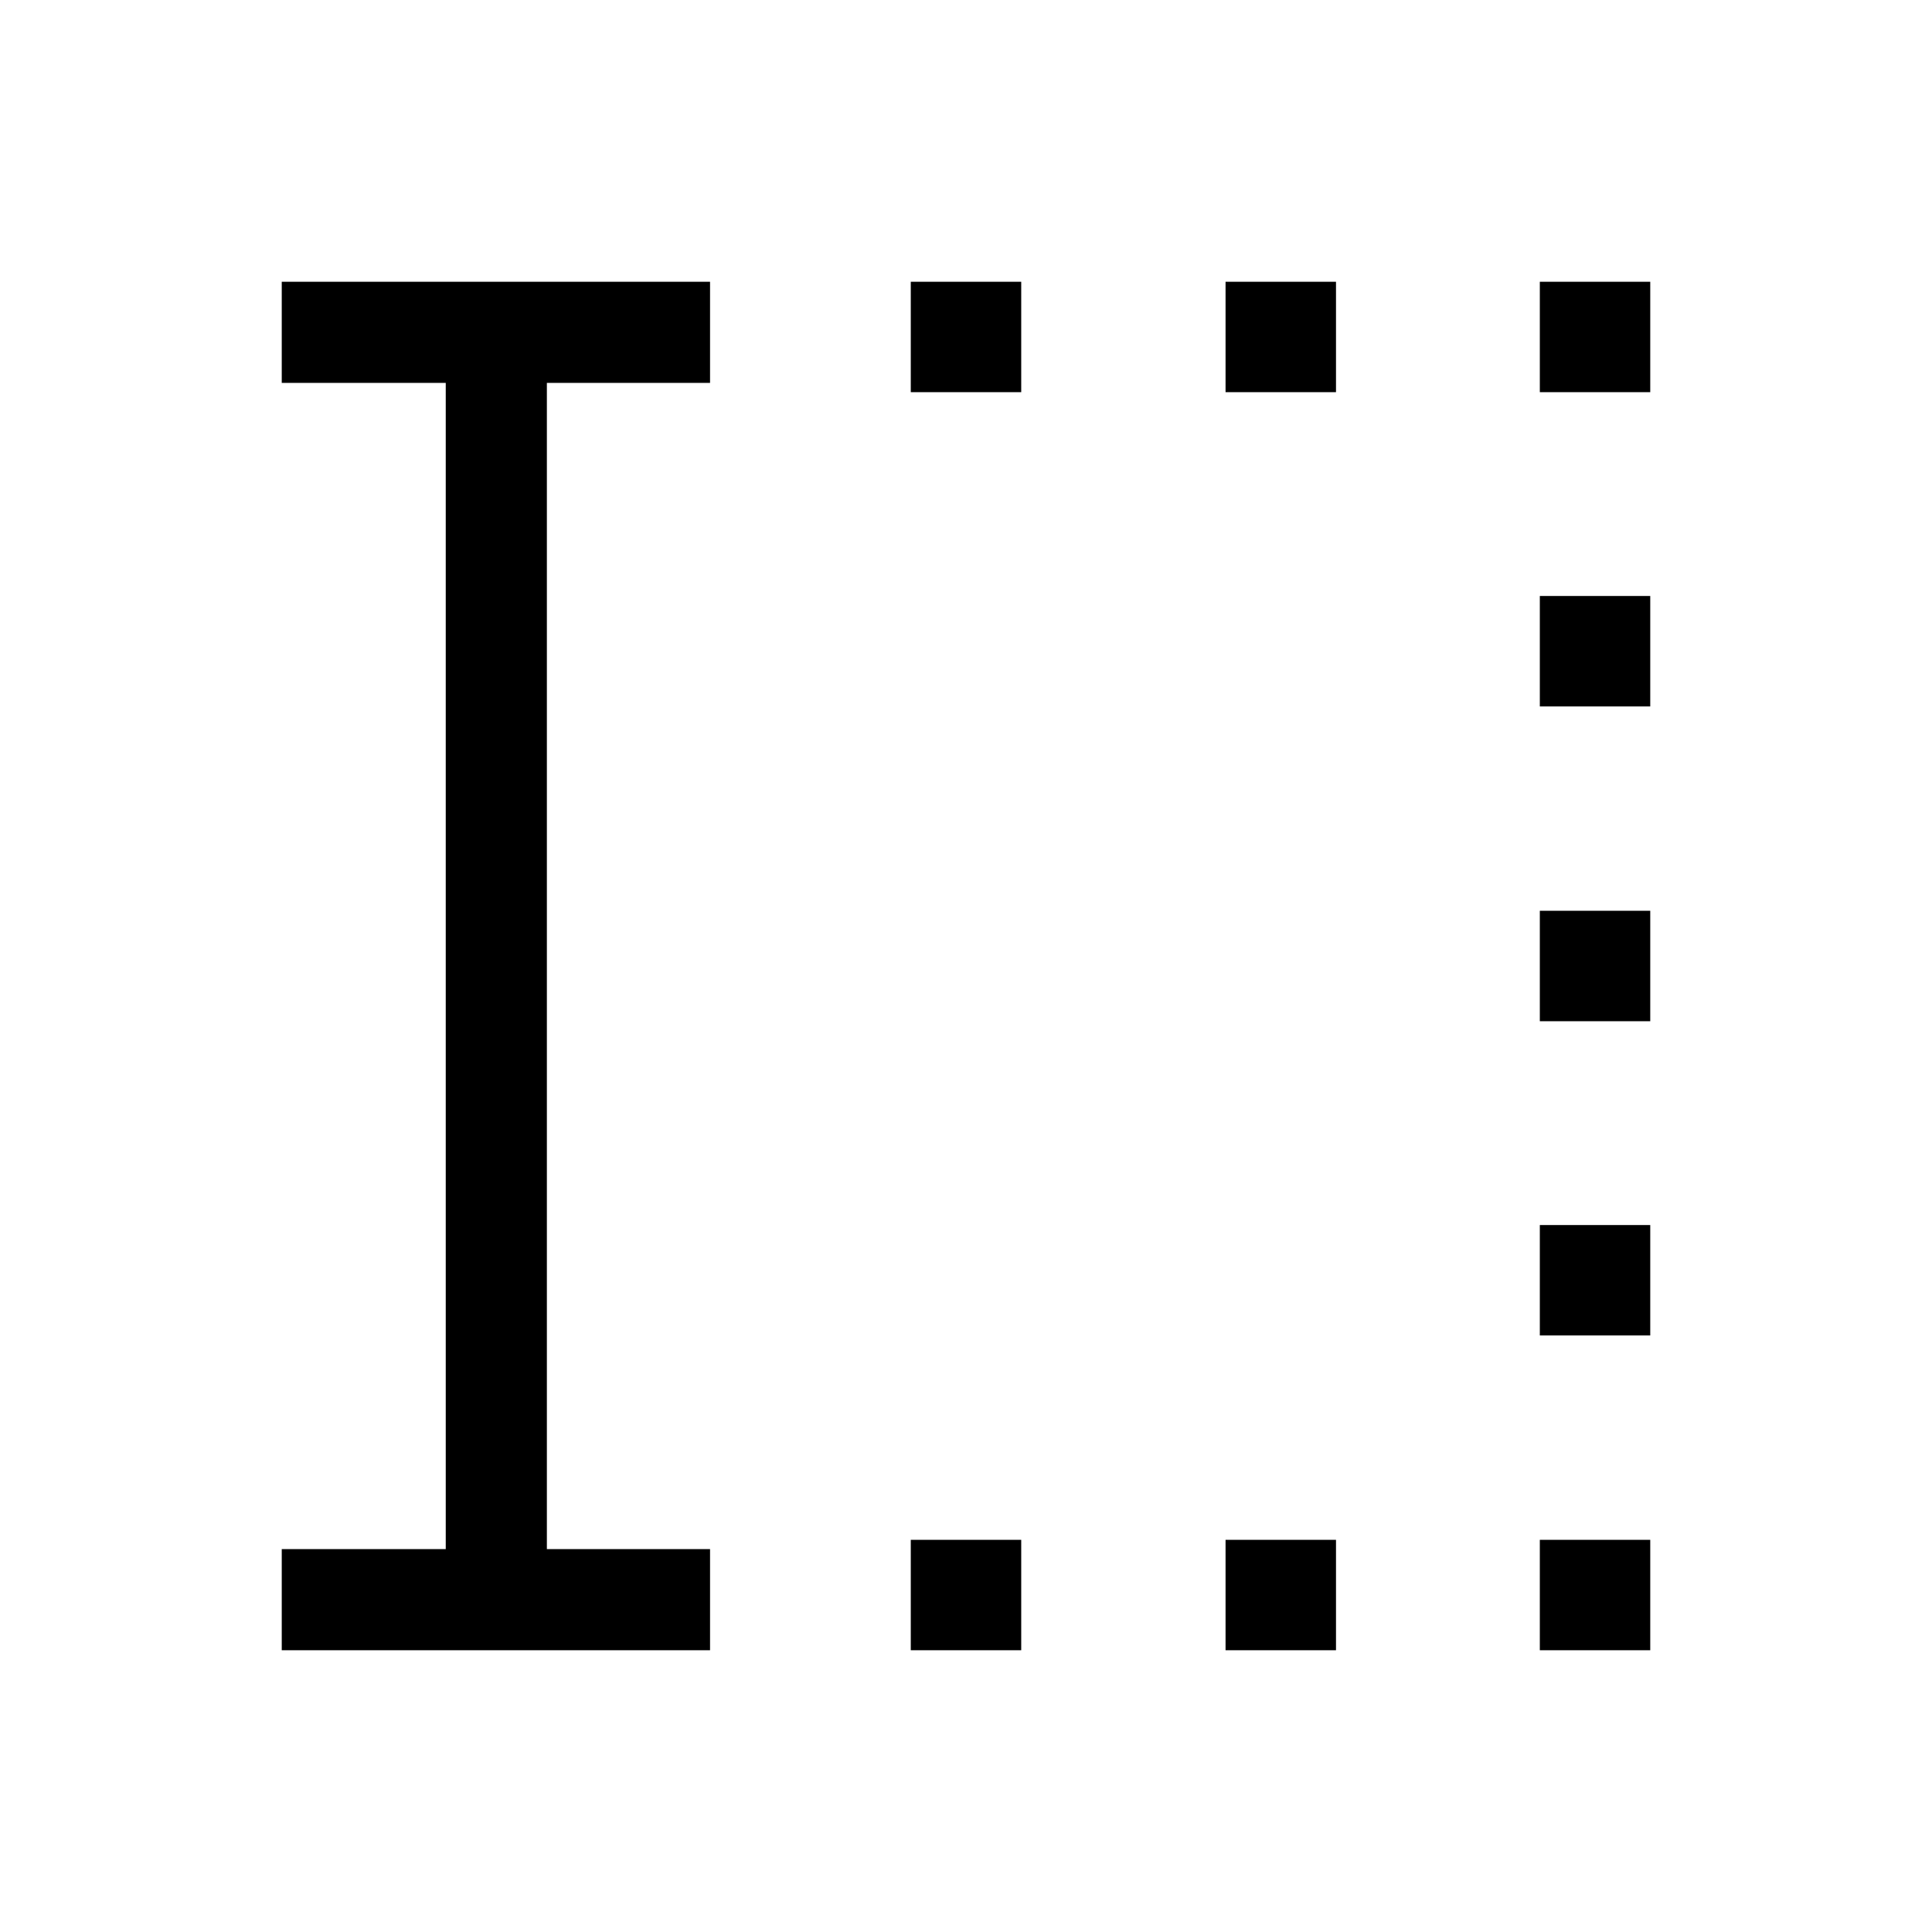 <svg xmlns="http://www.w3.org/2000/svg" height="40" viewBox="0 -960 960 960" width="40"><path d="M452.56-140v-54.87h54.88V-140h-54.88Zm0-625.13V-820h54.88v54.87h-54.88ZM608.97-140v-54.87h54.88V-140h-54.88Zm0-625.13V-820h54.88v54.87h-54.88ZM765.13-140v-54.87H820V-140h-54.87Zm0-156.41v-54.87H820v54.87h-54.87Zm0-156.15v-54.88H820v54.88h-54.87Zm0-156.41v-54.88H820v54.88h-54.87Zm0-156.16V-820H820v54.87h-54.87ZM140-140v-50.26h81.49v-579.48H140V-820h212.82v50.26h-81.08v579.48h81.08V-140H140Z"/></svg>